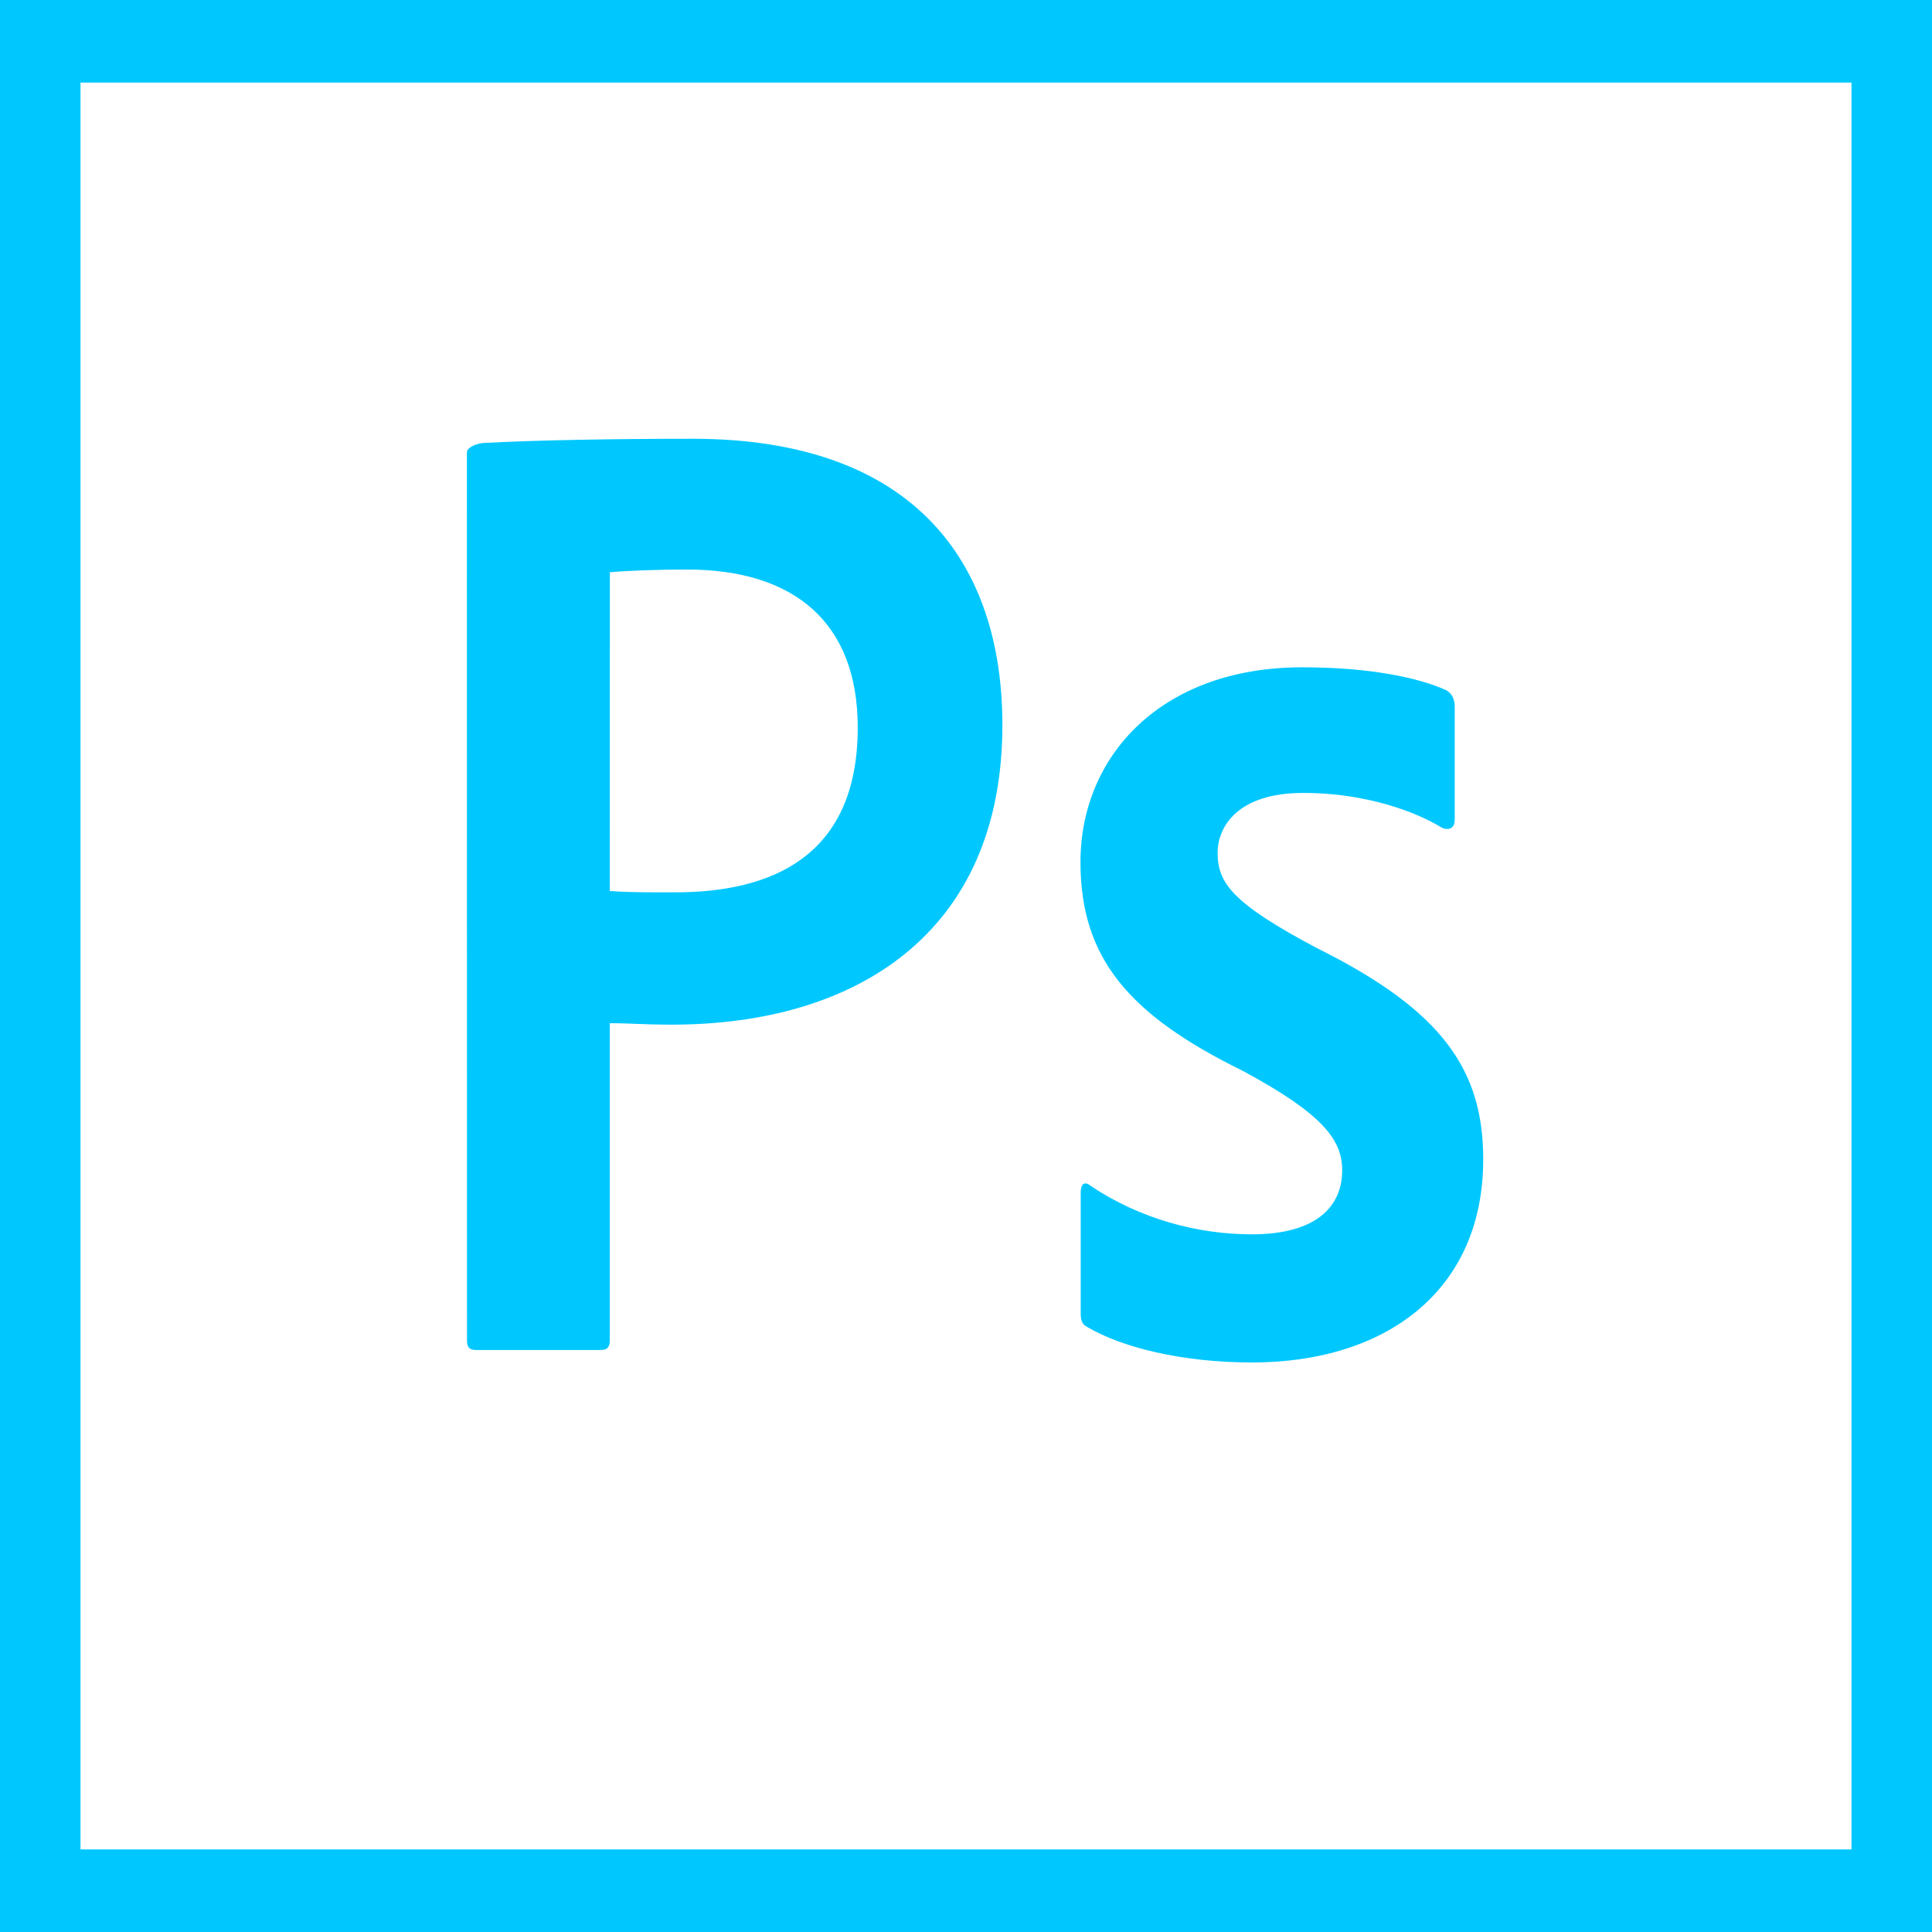 <svg width="80" height="80" fill="none" xmlns="http://www.w3.org/2000/svg"><path d="M0 0v80h80V0H0Zm3.333 3.419h73.334V76.58H3.333V3.42Zm16 15.316c0-.23.467-.396.747-.396 2.147-.113 5.293-.171 8.593-.171 9.24 0 12.834 5.196 12.834 11.85 0 8.683-6.14 12.41-13.674 12.41-1.266 0-1.7-.059-2.583-.059v13.135c0 .284-.11.397-.383.397H19.72c-.277 0-.383-.103-.383-.386l-.004-36.78Zm5.917 18.16c.767.055 1.373.055 2.7.055 3.9 0 7.567-1.408 7.567-6.824 0-4.341-2.62-6.543-7.074-6.543-1.32 0-2.583.055-3.19.113l-.003 13.2Zm28.69-4.06c-2.64 0-3.52 1.353-3.52 2.481 0 1.241.6 2.086 4.123 3.949 5.227 2.598 6.874 5.077 6.874 8.742 0 5.47-4.067 8.41-9.567 8.41-2.92 0-5.4-.626-6.833-1.47-.217-.113-.267-.28-.267-.564v-5.016c0-.341.16-.454.38-.287 2.08 1.412 4.507 2.031 6.707 2.031 2.64 0 3.74-1.128 3.74-2.653 0-1.24-.767-2.314-4.124-4.12-4.733-2.324-6.713-4.683-6.713-8.639 0-4.4 3.353-8.068 9.183-8.068 2.867 0 4.88.451 5.98.957.274.171.334.451.334.677v4.684c0 .284-.167.455-.5.342-1.48-.903-3.667-1.47-5.797-1.457Z" fill="#00C8FF"/></svg>
